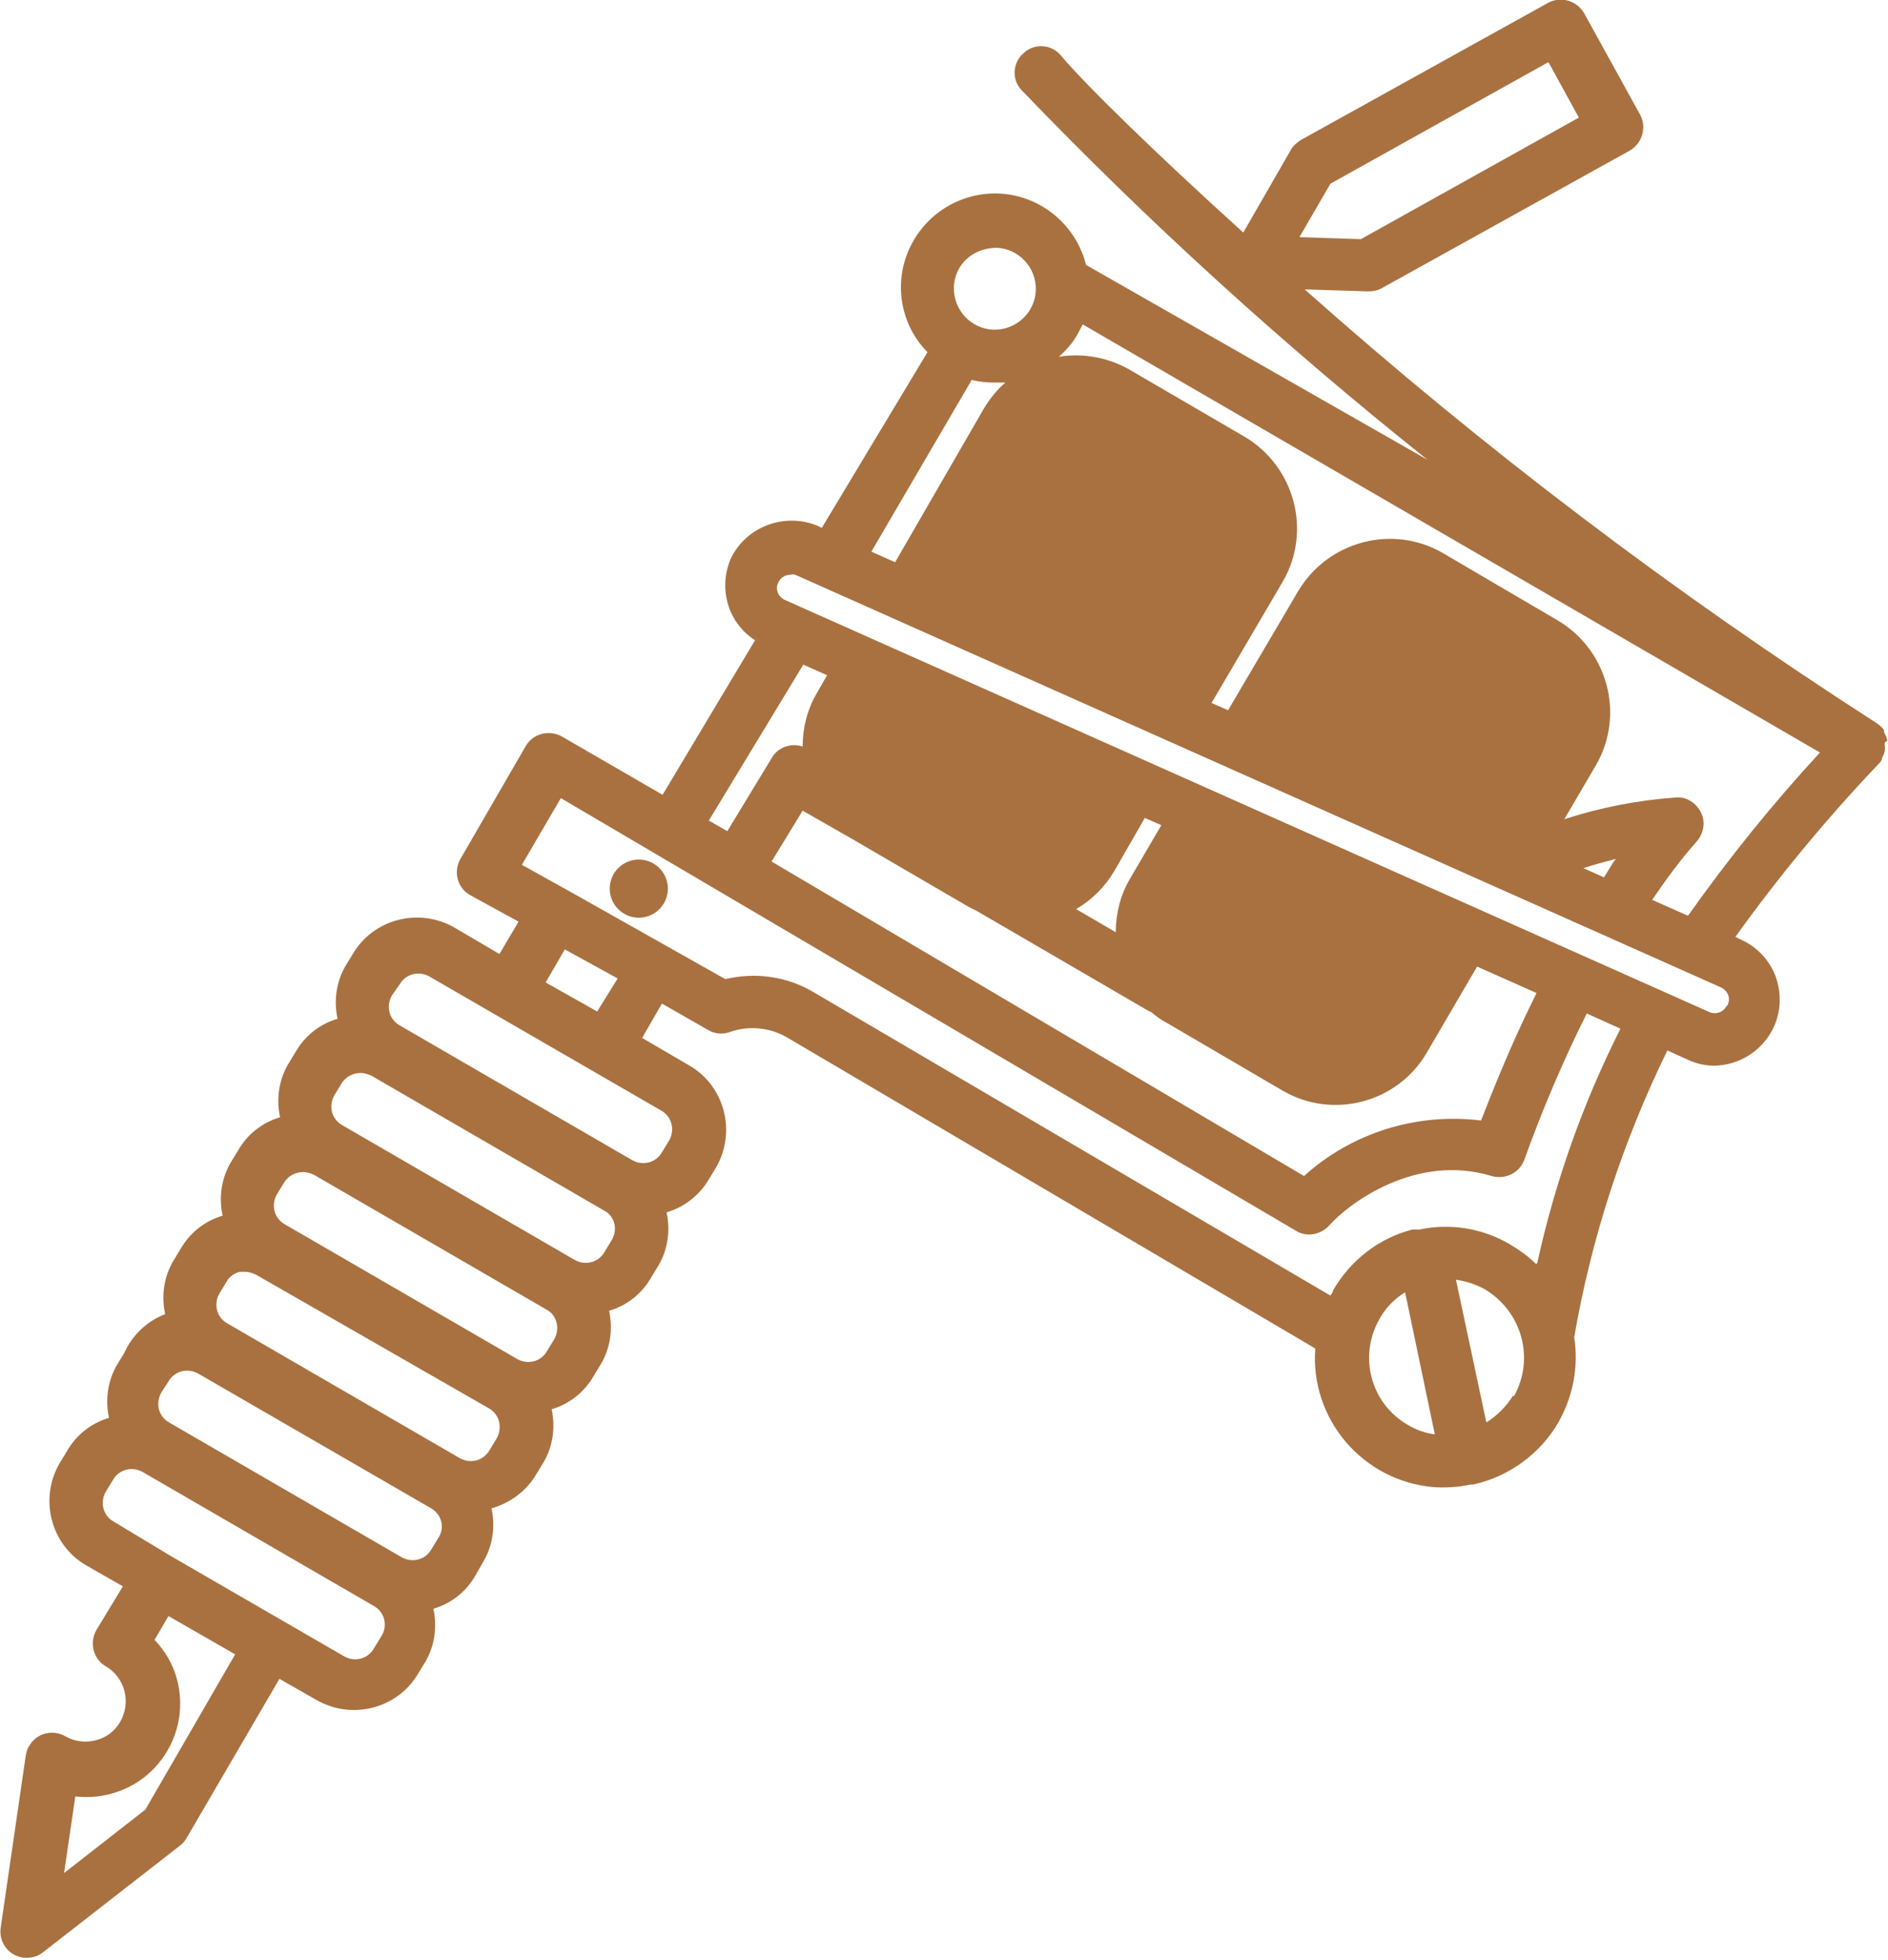 <?xml version="1.0" encoding="utf-8"?>
<!-- Generator: Adobe Illustrator 18.0.0, SVG Export Plug-In . SVG Version: 6.00 Build 0)  -->
<!DOCTYPE svg PUBLIC "-//W3C//DTD SVG 1.1//EN" "http://www.w3.org/Graphics/SVG/1.1/DTD/svg11.dtd">
<svg version="1.1" id="Layer_1" xmlns="http://www.w3.org/2000/svg" xmlns:xlink="http://www.w3.org/1999/xlink" x="0px" y="0px"
	 viewBox="112.8 62.9 285.8 296.7" enable-background="new 112.8 62.9 285.8 296.7" xml:space="preserve">
<title>picto_vecto</title>
<circle fill="#A97140" cx="209.5" cy="197.4" r="4.4"/>
<path fill="#A97140" d="M398.5,175c-0.1-0.5-0.3-0.9-0.5-1.3c0,0,0,0,0-0.3c-0.3-0.4-0.7-0.8-1.2-1.1
	c-30.5-19.6-59.4-41.5-86.5-65.6l9.5,0.3l0,0c0.8,0,1.5-0.1,2.2-0.5l37.5-20.8c1.9-1.1,2.6-3.5,1.6-5.4c0,0,0,0,0,0l-8.5-15.4
	c-1.1-1.9-3.5-2.6-5.4-1.6c0,0,0,0,0,0l-37.5,20.8c-0.6,0.4-1.2,0.9-1.5,1.5l-7.2,12.5c-13.8-12.5-24-22.5-27.6-26.8
	c-1.4-1.7-4-1.9-5.6-0.4c-1.7,1.4-1.9,4-0.4,5.6c19.2,20,39.8,38.7,61.5,56L277.2,103c-1.9-7.6-9.6-12.3-17.2-10.4
	c-7.6,1.9-12.3,9.6-10.4,17.2c0.6,2.4,1.8,4.6,3.6,6.4l-16,26.6l-0.6-0.3c-5-2.1-10.9,0.1-13.2,5c-1.9,4.5-0.4,9.7,3.7,12.3
	l-14,23.4l-15.2-8.8c-1.9-1.1-4.4-0.5-5.5,1.4c0,0,0,0,0,0l-9.9,17.1c-1.1,1.9-0.5,4.4,1.5,5.5c0,0,0,0,0,0l7.3,4l-2.9,4.9l-6.8-4
	c-5.4-3.1-12.3-1.3-15.4,4l-1.1,1.8l0,0c-1.4,2.4-1.8,5.3-1.2,8c-2.7,0.8-5,2.6-6.4,5.1l-1.1,1.8c-1.4,2.4-1.8,5.3-1.2,8
	c-2.7,0.8-5,2.6-6.4,5.1l-1.1,1.8c-1.4,2.4-1.8,5.3-1.2,8c-2.7,0.8-5,2.6-6.4,5.1l-1.1,1.8c-1.4,2.4-1.8,5.3-1.2,8
	c-2.8,1.1-5,3.2-6.2,5.9l-1.1,1.8l0,0c-1.4,2.4-1.8,5.3-1.2,8c-2.7,0.8-5,2.6-6.4,5.1l-1.1,1.8l0,0c-3.1,5.4-1.3,12.3,4,15.4
	l5.6,3.2l-4,6.6c-1.1,1.9-0.5,4.4,1.4,5.5c0,0,0,0,0,0c2.9,1.7,3.9,5.4,2.2,8.4c-0.8,1.4-2.1,2.4-3.7,2.8c-1.6,0.4-3.2,0.2-4.6-0.6
	c-1.9-1.1-4.4-0.5-5.5,1.5c-0.3,0.4-0.4,0.9-0.5,1.4l-3.8,26.1c-0.3,2.2,1.2,4.2,3.4,4.5c1.1,0.1,2.1-0.1,3-0.8l20.8-16.2
	c0.4-0.3,0.7-0.7,1-1.2l14-24l5.6,3.2c5.4,3.1,12.3,1.3,15.4-4l1.1-1.8c1.4-2.4,1.8-5.3,1.2-8c2.7-0.8,5-2.6,6.4-5.1l1.2-2.1
	c1.4-2.4,1.8-5.3,1.2-8c2.8-0.8,5.3-2.6,6.8-5.2l1.1-1.8c1.4-2.4,1.8-5.3,1.2-8c2.7-0.8,5-2.6,6.4-5.1l1.1-1.8
	c1.4-2.4,1.8-5.3,1.2-8c2.7-0.8,5-2.6,6.4-5.1l1.1-1.8c1.4-2.4,1.8-5.3,1.2-8c2.7-0.8,5-2.6,6.4-5l1.1-1.8c3.1-5.4,1.3-12.3-4-15.4
	L210,220l3-5.2l7,4c1,0.6,2.2,0.7,3.3,0.3c2.8-1,6-0.7,8.6,0.8l80,47.1c-0.8,10.7,7.2,20.1,18,21c1.8,0.1,3.7,0,5.5-0.4h0.4
	c5.4-1.2,10.1-4.6,12.9-9.4l0,0c2.2-3.9,3.1-8.4,2.4-12.9c2.6-15.1,7.4-29.7,14.1-43.4l3.1,1.4c1.3,0.6,2.6,0.9,4,0.9
	c5.5-0.1,10-4.6,9.9-10.1c0-3.9-2.3-7.4-5.9-9l-0.8-0.4c6.6-9.2,13.9-18,21.7-26.2l0,0c0.1-0.1,0.3-0.3,0.4-0.5
	c0.1-0.2,0.1-0.4,0.2-0.6c0.3-0.5,0.4-1.1,0.3-1.7c0-0.1,0-0.3,0-0.4l0,0L398.5,175z M314.2,90.7l33-18.4l4.6,8.4l-33,18.4l-9.3-0.3
	L314.2,90.7z M355.6,195.7l-3.1-1.4c1.8-0.6,3.4-1,4.9-1.4C356.7,193.8,356.2,194.8,355.6,195.7z M258,103.5c0.9-1.5,2.3-2.5,4-2.9
	c0.5-0.1,1.1-0.2,1.6-0.2c3.4,0.1,6.1,3,6,6.4s-3,6.1-6.4,6c-3.4-0.1-6.1-3-6-6.4C257.2,105.4,257.5,104.4,258,103.5z M259.9,120.4
	c1.1,0.3,2.3,0.4,3.4,0.4h1.7c-1.3,1.1-2.4,2.5-3.3,4L248.3,148l-3.6-1.6L259.9,120.4z M234.4,163.5l3.6,1.6l-1.6,2.8
	c-1.4,2.4-2.1,5.2-2.1,8c-1.7-0.6-3.7,0.1-4.6,1.6l-6.8,11.2l-2.8-1.6L234.4,163.5z M242,190L242,190l17.5,10.2l1.2,0.6l0,0
	l25.6,14.9c0.3,0.2,0.5,0.3,0.8,0.4c0.7,0.6,1.5,1.2,2.3,1.6L307,228c7.6,4.4,17.4,1.8,21.8-5.8l7.6-13l9,4c-4,8-6.8,15.2-8.4,19.3
	c-9.7-1.2-19.5,1.8-26.8,8.4l-80.6-47.6l4.7-7.7L242,190L242,190z M283.8,196c-1.4,2.4-2.1,5.2-2.1,8l-6-3.5
	c2.4-1.4,4.4-3.4,5.8-5.8l4.6-8l2.5,1.1L283.8,196z M134.8,336.8l-12.3,9.6l1.7-11.6c1.8,0.2,3.6,0.1,5.4-0.4c7.5-2,12-9.7,10-17.3
	c-0.6-2.3-1.8-4.3-3.4-6l2.1-3.6l10.1,5.8L134.8,336.8z M170.5,310.6l-1.1,1.8c-0.9,1.6-2.9,2.1-4.5,1.2l-26.1-15.1l0,0l-8.8-5.3
	c-1.6-0.9-2.1-2.9-1.2-4.5l1.1-1.8c0.9-1.6,2.9-2.1,4.5-1.2c0,0,0,0,0,0l35.2,20.4C171.1,307.1,171.5,309.1,170.5,310.6L170.5,310.6
	z M179.2,295.6l-1.1,1.8c-0.9,1.6-2.9,2.1-4.5,1.2c0,0,0,0,0,0l-35.2-20.4c-1.6-0.9-2.1-2.9-1.2-4.5l1.1-1.7
	c0.9-1.6,2.9-2.1,4.5-1.2c0,0,0,0,0,0l35.1,20.3C179.6,292,180.2,294,179.2,295.6C179.3,295.6,179.3,295.6,179.2,295.6L179.2,295.6z
	 M188,280.6l-1.1,1.8c-0.9,1.6-2.9,2.1-4.5,1.2c0,0,0,0,0,0l-35.2-20.4c-1.6-0.9-2.1-2.9-1.2-4.5c0,0,0,0,0,0l1.1-1.8
	c0.4-0.8,1.2-1.3,2-1.5h0.8c0.6,0,1.1,0.2,1.6,0.4l35.2,20.2C188.4,276.9,188.9,278.9,188,280.6C188,280.6,188,280.6,188,280.6
	L188,280.6z M196.7,265.6l-1.1,1.8c-0.9,1.6-2.9,2.1-4.5,1.2c0,0,0,0,0,0l-35.2-20.4c-1.6-0.9-2.1-2.9-1.2-4.5l1.1-1.8
	c0.6-1,1.7-1.6,2.9-1.6c0.6,0,1.1,0.2,1.6,0.4l35.2,20.4C197.1,261.9,197.6,264,196.7,265.6C196.7,265.6,196.7,265.6,196.7,265.6
	L196.7,265.6z M205.4,250.6l-1.1,1.8c-0.9,1.6-2.9,2.1-4.5,1.2c0,0,0,0,0,0l-35.2-20.4c-1.6-0.9-2.1-2.9-1.2-4.5l0,0l1.1-1.8
	c0.6-1,1.7-1.6,2.9-1.6c0.6,0,1.1,0.2,1.6,0.4l35.2,20.4C205.8,246.9,206.4,248.9,205.4,250.6C205.5,250.5,205.5,250.5,205.4,250.6
	L205.4,250.6z M212.9,231c1.6,0.9,2.1,2.9,1.2,4.5c0,0,0,0,0,0l-1.1,1.8c-0.9,1.6-2.9,2.1-4.5,1.2l-35.2-20.4
	c-1.6-0.9-2.1-2.9-1.2-4.5c0,0,0,0,0,0l1.2-1.7c0.9-1.6,2.9-2.1,4.5-1.2c0,0,0,0,0,0L212.9,231z M195.4,211.6l2.9-5l8,4.4l-3.1,5
	L195.4,211.6z M325.8,278.5c-5.6-3.3-7.4-10.5-4.1-16.1c0.9-1.6,2.3-3,3.8-3.9L330,280C328.5,279.8,327.1,279.3,325.8,278.5z
	 M341.8,274.2c-1,1.6-2.4,3-4,4l-4.6-21.6c1.5,0.2,3,0.7,4.3,1.4c5.6,3.3,7.7,10.4,4.5,16.2H341.8z M345.3,254.2
	c-1.2-1.2-2.5-2.1-4-3c-4.1-2.4-9-3.2-13.6-2.2h-0.1h-0.2h-0.8c-5.1,1.3-9.4,4.7-12,9.2c0,0.2-0.2,0.5-0.4,0.8L236,213.1
	c-4-2.4-8.8-3.1-13.4-2L199,197.8l0,0l-7.2-4l5.9-10.1L309,249.2c1.6,1,3.7,0.6,5-0.8c2.9-3.3,13.1-11,24.6-7.5
	c2.1,0.6,4.3-0.5,5-2.6c2.7-7.5,5.8-14.8,9.4-22l5.1,2.3c-5.7,11.3-9.9,23.2-12.6,35.5L345.3,254.2z M374.2,215.1
	c-0.5,1-1.6,1.4-2.6,1l-140-62.4c-1-0.5-1.5-1.6-1-2.6c0.3-0.7,1-1.2,1.8-1.2c0.3-0.1,0.5-0.1,0.8,0l140,62.4c1,0.4,1.6,1.5,1.2,2.5
	c0,0.1-0.1,0.2-0.1,0.3L374.2,215.1z M368.3,201.5l-5.4-2.4c2.1-3.1,4.3-6.1,6.8-8.9c1-1.2,1.3-2.9,0.6-4.3
	c-0.7-1.4-2.1-2.4-3.7-2.3c-5.8,0.4-11.5,1.5-17,3.3l4.8-8.2c4.4-7.6,1.8-17.4-5.8-21.9c0,0,0,0,0,0l-17.4-10.2
	c-7.6-4.4-17.4-1.8-21.9,5.8c0,0,0,0,0,0l-10.6,18l-2.5-1.1l10.8-18.4c4.4-7.6,1.8-17.4-5.8-21.9c0,0,0,0,0,0l-17.5-10.2
	c-3.2-1.8-7-2.5-10.6-1.9c1-0.9,2-2,2.7-3.2c0.3-0.6,0.6-1.1,0.9-1.7l111.6,64.8c-7.2,7.8-13.8,16-19.9,24.6L368.3,201.5z"/>
</svg>
